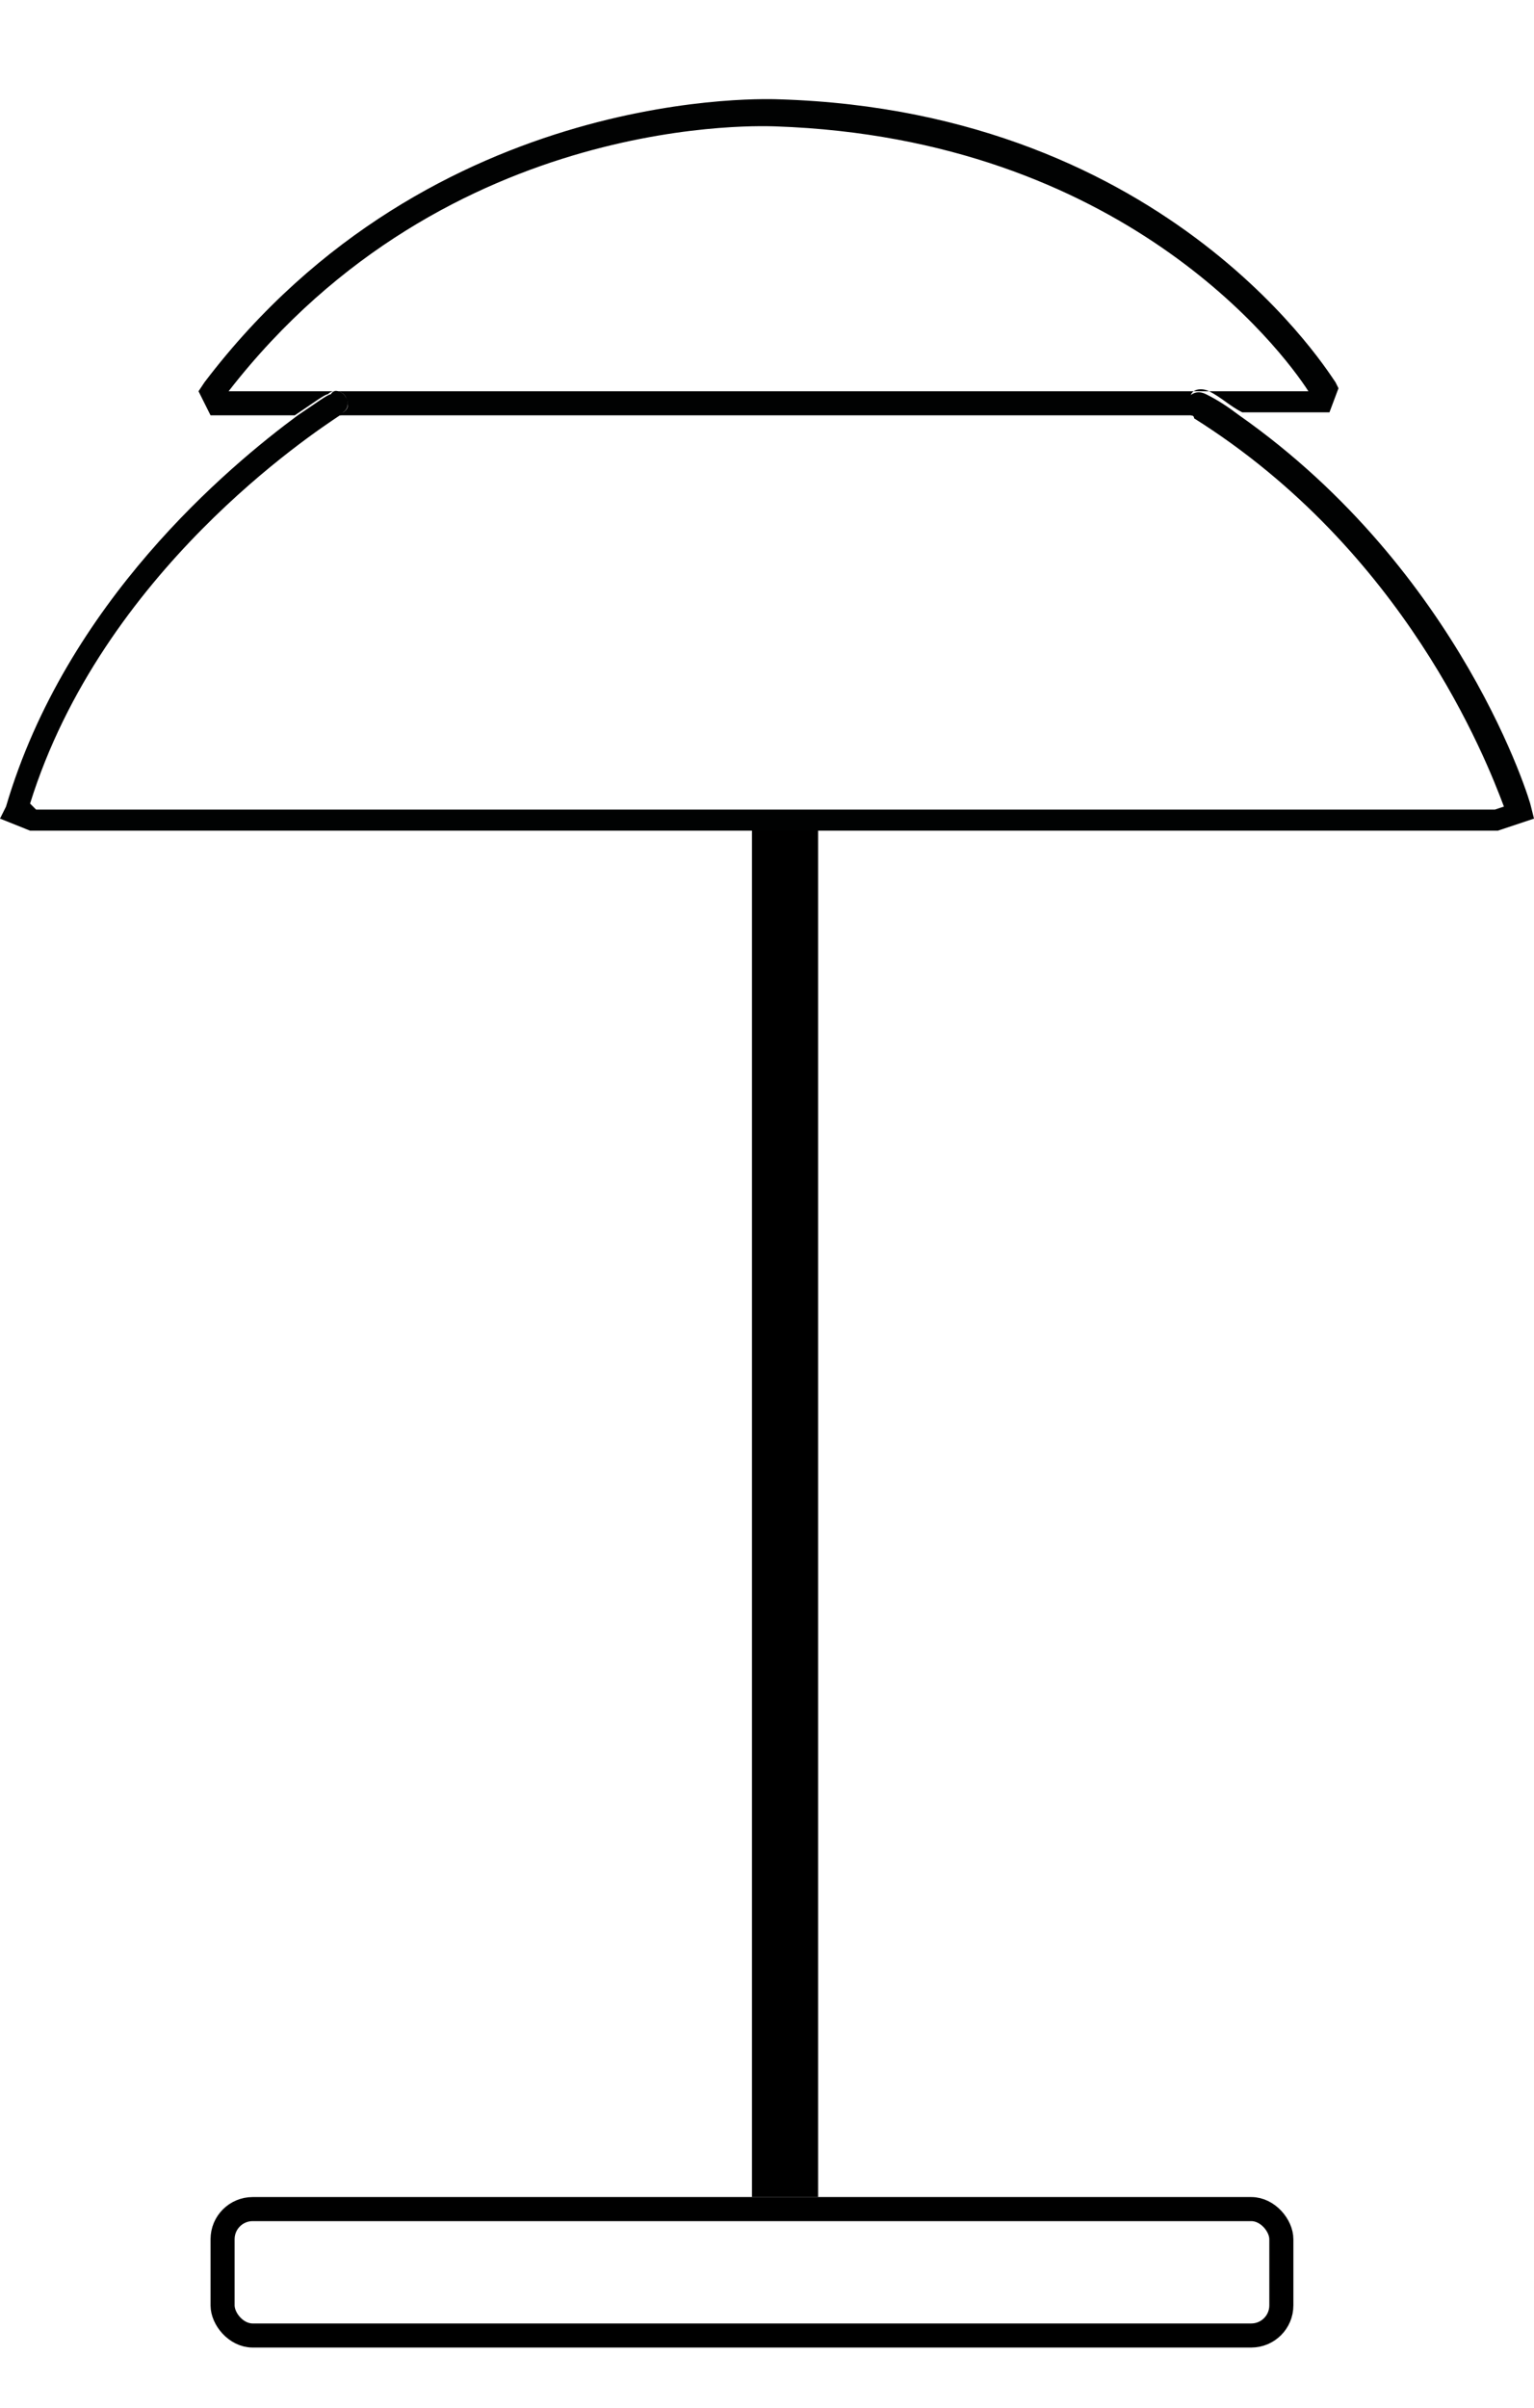 <svg xmlns="http://www.w3.org/2000/svg" width="51" height="80" viewBox="0 0 51 80">
  <g fill="none" fill-rule="evenodd">
    <rect width="35.2" height="4.2" x="7.4" y="73.4" stroke="#000" stroke-width=".8" rx="1"/>
    <rect width="1" height="44.8" x="25.6" y="27.6" stroke="#000" stroke-width="1.2"/>
    <g transform="translate(0 3)">
      <path d="M1 23.7L1.3 23.8 49.8 23.8 50.1 23.7C49.5 22.1 46.8 15.2 39.8 10.8L11.3 10.8C10.4 11.3 3.4 16 1 23.7zM25.8 1.2C25.7 1.2 14.9.6 7.6 10L43.5 10C42.5 8.6 37.2 1.6 25.8 1.2z"/>
      <path fill="#010202" fill-rule="nonzero" d="M11.5,10.2 C11.6,10.4 11.6,10.6 11.4,10.7 C11.4,10.7 11.4,10.7 11.3,10.8 L39.8,10.8 C39.8,10.8 39.7,10.8 39.7,10.7 C39.5,10.6 39.5,10.3 39.6,10.1 C39.7,9.9 40,9.9 40.2,10 C40.6,10.2 40.9,10.5 41.3,10.7 L44.2,10.7 L44.5,9.9 L44.4,9.7 C44.3,9.6 39,0.7 25.9,0.3 C25.8,0.3 14.4,-0.3 6.8,9.7 L6.6,10 L7,10.8 L9.8,10.8 C10.4,10.4 10.8,10.1 10.9,10.1 C11.1,9.9 11.4,10 11.5,10.2 Z M25.8,1.2 C37.3,1.6 42.6,8.6 43.5,10 L7.6,10 C14.9,0.6 25.6,1.2 25.8,1.2 Z"/>
      <path fill="#010202" fill-rule="nonzero" d="M51,24.2 L50.9,23.8 C50.9,23.7 48.6,16 41.2,10.8 C40.8,10.5 40.5,10.3 40.1,10.1 C39.9,10 39.7,10 39.5,10.2 C39.4,10.4 39.4,10.6 39.6,10.8 C39.6,10.8 39.7,10.8 39.7,10.9 C46.7,15.3 49.4,22.2 50,23.8 L49.7,23.9 L1.2,23.9 L1,23.7 C3.4,16 10.4,11.4 11.3,10.8 C11.4,10.8 11.4,10.7 11.4,10.7 C11.6,10.6 11.6,10.3 11.5,10.2 C11.4,10 11.1,9.9 11,10.1 C10.9,10.1 10.5,10.4 9.9,10.8 C7.6,12.5 2.2,17 0.2,23.8 L0,24.2 L1,24.6 L49.8,24.6 L51,24.2 Z"/>
    </g>
  </g>
</svg>
